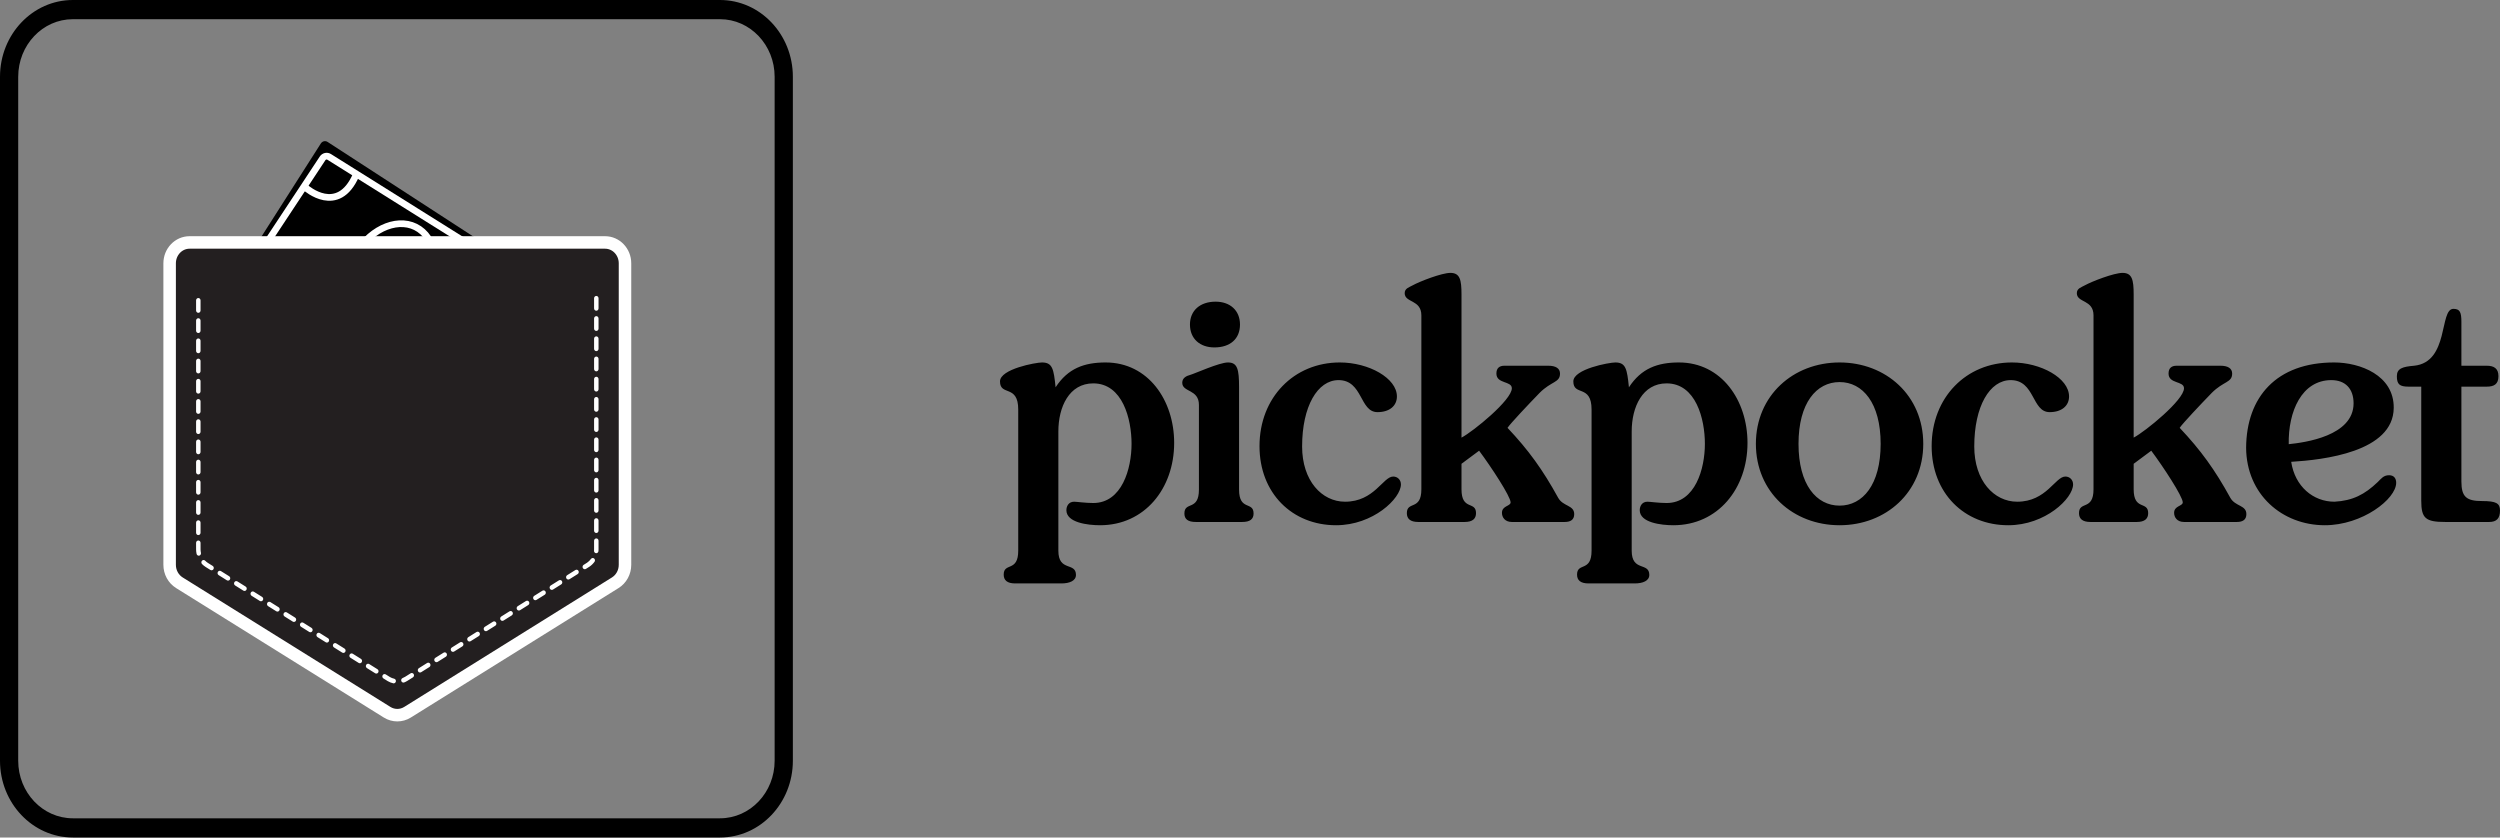 <?xml version="1.0" encoding="UTF-8" standalone="no"?>
<svg width="200px" height="67px" viewBox="0 0 200 67" version="1.1" xmlns="http://www.w3.org/2000/svg" xmlns:xlink="http://www.w3.org/1999/xlink">
    <rect x="0" y="0" width="200" height="67" fill="#808080" stroke="none"/>
    <!-- Generator: Sketch 47.1 (45422) - http://www.bohemiancoding.com/sketch -->
    <title>img-logo-k</title>
    <desc>Created with Sketch.</desc>
    <defs></defs>
    <g id="Page-1" stroke="none" stroke-width="1" fill="none" fill-rule="evenodd">
        <g id="Home-Desktop-HD-Expanded" transform="translate(-222, -16)">
            <g id="nav">
                <g id="img-logo-k" transform="translate(222, 16)">
                    <g id="Group-4">
                        <g id="Group" fill="#000000">
                            <path d="M5.829,1.536 C3.414,1.536 1.457,3.598 1.457,6.143 L1.457,60.857 C1.457,63.402 3.414,65.464 5.829,65.464 L57.6,65.464 C60.014,65.464 61.971,63.402 61.971,60.857 L61.971,6.143 C61.971,3.598 60.014,1.536 57.6,1.536 L5.829,1.536 Z M5.829,0 L57.6,0 C60.819,-6.23218147e-16 63.429,2.75 63.429,6.143 L63.429,60.857 C63.429,64.25 60.819,67 57.6,67 L5.829,67 C2.61,67 5.46952285e-15,64.25 5.07530526e-15,60.857 L0,6.143 C-3.94217591e-16,2.75 2.61,6.23218147e-16 5.829,0 Z" id="Rectangle-3" fill-rule="nonzero"></path>
                            <path d="M84.669,34.514 C84.669,32.553 85.534,30.67 87.461,30.67 C89.808,30.67 90.524,33.521 90.524,35.508 C90.524,37.495 89.758,40.241 87.461,40.241 C86.843,40.241 86.127,40.137 85.929,40.137 C85.484,40.137 85.311,40.503 85.311,40.817 C85.311,41.81 87.016,42.019 88.004,42.019 C91.562,42.019 93.933,39.091 93.933,35.43 C93.933,32.03 91.858,28.997 88.449,28.997 C86.744,28.997 85.435,29.467 84.447,30.984 C84.299,29.52 84.2,28.997 83.36,28.997 C82.866,28.997 80,29.52 80,30.513 C80,31.716 81.458,30.723 81.458,32.762 L81.458,44.059 C81.458,45.785 80.296,44.974 80.296,45.968 C80.296,46.413 80.568,46.674 81.21,46.674 L84.916,46.674 C85.558,46.674 86.077,46.465 86.077,45.994 C86.077,44.948 84.669,45.759 84.669,44.059 L84.669,34.514 Z M99.372,41.758 C100.014,41.758 100.286,41.523 100.286,41.078 C100.286,40.084 99.125,40.895 99.125,39.169 L99.125,30.984 C99.125,29.546 99.002,28.997 98.236,28.997 C97.544,28.997 95.592,29.886 95.222,29.99 C94.925,30.069 94.58,30.226 94.58,30.618 C94.58,31.402 95.914,31.115 95.914,32.396 L95.914,39.169 C95.914,40.895 94.752,40.084 94.752,41.078 C94.752,41.523 95.024,41.758 95.666,41.758 L99.372,41.758 Z M97.248,24.133 C96.012,24.133 95.197,24.839 95.197,25.963 C95.197,27.114 96.012,27.794 97.149,27.794 C98.409,27.794 99.199,27.114 99.199,25.963 C99.199,24.839 98.409,24.133 97.248,24.133 Z M100.76,35.691 C100.76,39.457 103.378,42.019 106.886,42.019 C109.851,42.019 112.074,39.875 112.074,38.751 C112.074,38.385 111.802,38.123 111.457,38.123 C110.641,38.123 109.95,40.137 107.603,40.137 C105.75,40.137 104.169,38.463 104.169,35.717 C104.169,32.501 105.404,30.409 107.084,30.409 C109.036,30.409 108.764,32.971 110.197,32.971 C111.185,32.971 111.753,32.448 111.753,31.716 C111.753,30.252 109.505,28.997 107.183,28.997 C103.527,28.997 100.76,31.795 100.76,35.691 Z M117.167,41.758 L113.462,41.758 C112.819,41.758 112.548,41.496 112.548,41.052 C112.548,40.058 113.709,40.869 113.709,39.143 L113.709,25.231 C113.709,23.95 112.375,24.237 112.375,23.453 C112.375,23.061 112.745,22.982 113.017,22.825 C113.585,22.511 115.339,21.831 116.031,21.831 C116.797,21.831 116.92,22.381 116.92,23.557 L116.92,35.011 C117.859,34.514 120.947,32.004 120.947,31.062 C120.947,30.461 119.712,30.723 119.712,29.886 C119.712,29.441 119.959,29.258 120.354,29.258 L123.862,29.258 C124.455,29.258 124.801,29.467 124.801,29.886 C124.801,30.618 124.109,30.487 123.17,31.429 C122.281,32.344 120.848,33.861 120.601,34.227 C122.281,36.005 123.417,37.574 124.653,39.823 C125.048,40.529 125.937,40.398 125.937,41.13 C125.937,41.601 125.616,41.758 125.171,41.758 L120.947,41.758 C120.403,41.758 120.156,41.392 120.156,41.026 C120.156,40.45 120.848,40.503 120.848,40.189 C120.848,39.718 119.267,37.312 118.328,36.057 L116.92,37.103 L116.92,39.143 C116.92,40.869 118.081,40.058 118.081,41.052 C118.081,41.496 117.81,41.758 117.167,41.758 Z M130.536,34.514 L130.536,44.059 C130.536,45.759 131.944,44.948 131.944,45.994 C131.944,46.465 131.426,46.674 130.783,46.674 L127.078,46.674 C126.435,46.674 126.164,46.413 126.164,45.968 C126.164,44.974 127.325,45.785 127.325,44.059 L127.325,32.762 C127.325,30.723 125.867,31.716 125.867,30.513 C125.867,29.52 128.733,28.997 129.227,28.997 C130.067,28.997 130.166,29.52 130.314,30.984 C131.302,29.467 132.611,28.997 134.316,28.997 C137.725,28.997 139.8,32.03 139.8,35.43 C139.8,39.091 137.429,42.019 133.871,42.019 C132.883,42.019 131.179,41.81 131.179,40.817 C131.179,40.503 131.352,40.137 131.796,40.137 C131.994,40.137 132.71,40.241 133.328,40.241 C135.625,40.241 136.391,37.495 136.391,35.508 C136.391,33.521 135.675,30.67 133.328,30.67 C131.401,30.67 130.536,32.553 130.536,34.514 Z M153.861,35.508 C153.861,39.378 150.872,42.019 147.166,42.019 C143.461,42.019 140.471,39.378 140.471,35.508 C140.471,31.638 143.461,28.997 147.166,28.997 C150.872,28.997 153.861,31.638 153.861,35.508 Z M143.881,35.508 C143.881,38.777 145.313,40.45 147.166,40.45 C149.019,40.45 150.452,38.777 150.452,35.508 C150.452,32.239 149.019,30.566 147.166,30.566 C145.313,30.566 143.881,32.239 143.881,35.508 Z M154.532,35.691 C154.532,39.457 157.151,42.019 160.659,42.019 C163.623,42.019 165.847,39.875 165.847,38.751 C165.847,38.385 165.575,38.123 165.229,38.123 C164.414,38.123 163.722,40.137 161.375,40.137 C159.522,40.137 157.941,38.463 157.941,35.717 C157.941,32.501 159.177,30.409 160.856,30.409 C162.808,30.409 162.536,32.971 163.969,32.971 C164.957,32.971 165.525,32.448 165.525,31.716 C165.525,30.252 163.277,28.997 160.955,28.997 C157.299,28.997 154.532,31.795 154.532,35.691 Z M170.94,41.758 L167.234,41.758 C166.592,41.758 166.32,41.496 166.32,41.052 C166.32,40.058 167.481,40.869 167.481,39.143 L167.481,25.231 C167.481,23.95 166.147,24.237 166.147,23.453 C166.147,23.061 166.518,22.982 166.79,22.825 C167.358,22.511 169.112,21.831 169.803,21.831 C170.569,21.831 170.693,22.381 170.693,23.557 L170.693,35.011 C171.631,34.514 174.72,32.004 174.72,31.062 C174.72,30.461 173.484,30.723 173.484,29.886 C173.484,29.441 173.731,29.258 174.127,29.258 L177.635,29.258 C178.227,29.258 178.573,29.467 178.573,29.886 C178.573,30.618 177.882,30.487 176.943,31.429 C176.054,32.344 174.621,33.861 174.374,34.227 C176.054,36.005 177.19,37.574 178.425,39.823 C178.82,40.529 179.71,40.398 179.71,41.13 C179.71,41.601 179.389,41.758 178.944,41.758 L174.72,41.758 C174.176,41.758 173.929,41.392 173.929,41.026 C173.929,40.45 174.621,40.503 174.621,40.189 C174.621,39.718 173.04,37.312 172.101,36.057 L170.693,37.103 L170.693,39.143 C170.693,40.869 171.854,40.058 171.854,41.052 C171.854,41.496 171.582,41.758 170.94,41.758 Z M179.689,35.822 C179.714,31.769 182.11,28.997 186.73,28.997 C188.805,28.997 191.522,30.016 191.498,32.631 C191.473,36.162 185.865,36.789 183.296,36.946 C183.592,38.908 185.05,40.137 186.755,40.137 C188.212,40.058 189.176,39.561 190.213,38.568 C190.51,38.28 190.682,38.018 191.127,38.018 C191.522,38.018 191.695,38.28 191.695,38.62 C191.695,39.927 188.978,42.019 185.989,42.019 C182.58,42.019 179.714,39.561 179.689,35.822 Z M186.507,30.409 C184.136,30.409 183.049,32.919 183.098,35.534 C184.383,35.403 188.286,34.88 188.286,32.265 C188.286,31.089 187.619,30.409 186.507,30.409 Z M196.912,29.258 L196.912,25.754 C196.912,24.969 196.788,24.708 196.27,24.708 C195.133,24.708 195.949,28.97 193.132,29.258 C192.218,29.337 191.749,29.467 191.749,30.095 C191.749,30.749 191.971,30.932 192.688,30.932 L193.7,30.932 L193.7,40.058 C193.7,41.47 194.046,41.758 195.627,41.758 L199.135,41.758 C199.728,41.758 200,41.47 200,40.843 C200,40.267 199.704,40.084 198.567,40.084 C197.307,40.084 196.912,39.744 196.912,38.515 L196.912,30.932 L198.938,30.932 C199.506,30.932 199.876,30.749 199.876,30.095 C199.876,29.467 199.506,29.258 198.938,29.258 L196.912,29.258 Z" id="pickpocket"></path>
                        </g>
                        <g id="Page-1" transform="translate(13.571, 11.292)">
                            <path d="M6.956,8.245 L12.094,0.189 C12.216,-0.001 12.453,-0.057 12.637,0.063 L25.617,8.489 C25.974,8.721 25.818,9.313 25.402,9.304 L7.285,8.934 C6.96,8.927 6.773,8.533 6.956,8.245" id="Fill-1" fill="#000000"></path>
                            <path d="M7.241,8.94 L12.235,1.378 C12.353,1.199 12.584,1.148 12.762,1.259 L25.337,9.14 C25.682,9.357 25.53,9.912 25.127,9.905 L7.559,9.585 C7.244,9.58 7.063,9.211 7.241,8.94 Z" id="Stroke-3" stroke="#FFFFFF" stroke-width="0.537"></path>
                            <path d="M20.371,12.654 C19.087,14.737 16.824,15.598 15.316,14.577 C13.809,13.556 13.627,11.04 14.911,8.956 C16.194,6.873 18.458,6.012 19.965,7.033 C21.473,8.054 21.654,10.571 20.371,12.654 Z" id="Stroke-5" stroke="#FFFFFF" stroke-width="0.537"></path>
                            <path d="M35.651,35.327 L19.031,45.686 C18.528,46 17.901,46 17.398,45.686 L0.778,35.327 C0.296,35.026 0,34.482 0,33.895 L0,9.771 C0,8.851 0.714,8.104 1.594,8.104 L34.835,8.104 C35.715,8.104 36.429,8.851 36.429,9.771 L36.429,33.895 C36.429,34.482 36.133,35.026 35.651,35.327" id="Fill-7" stroke="#FFFFFF" fill="#231F20"></path>
                            <path d="M35.651,35.327 L19.031,45.686 C18.528,46 17.901,46 17.398,45.686 L0.778,35.327 C0.296,35.026 0,34.482 0,33.895 L0,9.771 C0,8.851 0.714,8.104 1.594,8.104 L34.835,8.104 C35.715,8.104 36.429,8.851 36.429,9.771 L36.429,33.895 C36.429,34.482 36.133,35.026 35.651,35.327 Z" id="Stroke-9"></path>
                            <path d="M10.9,3.734 C10.9,3.734 13.474,6.021 14.916,2.701" id="Stroke-11" stroke="#FFFFFF" stroke-width="0.537"></path>
                            <path d="M33.955,12.571 L33.955,13.379 C33.955,13.483 34.035,13.568 34.134,13.568 C34.232,13.568 34.312,13.483 34.312,13.379 L34.312,12.571 C34.312,12.467 34.232,12.383 34.134,12.383 C34.035,12.383 33.955,12.467 33.955,12.571 Z M33.955,14.188 L33.955,14.996 C33.955,15.1 34.035,15.184 34.134,15.184 C34.232,15.184 34.312,15.1 34.312,14.996 L34.312,14.188 C34.312,14.084 34.232,13.999 34.134,13.999 C34.035,13.999 33.955,14.084 33.955,14.188 Z M33.955,15.804 L33.955,16.612 C33.955,16.716 34.035,16.8 34.134,16.8 C34.232,16.8 34.312,16.716 34.312,16.612 L34.312,15.804 C34.312,15.7 34.232,15.616 34.134,15.616 C34.035,15.616 33.955,15.7 33.955,15.804 Z M33.955,17.42 L33.955,18.229 C33.955,18.333 34.035,18.417 34.134,18.417 C34.232,18.417 34.312,18.333 34.312,18.229 L34.312,17.42 C34.312,17.317 34.232,17.232 34.134,17.232 C34.035,17.232 33.955,17.317 33.955,17.42 Z M33.955,19.037 L33.955,19.845 C33.955,19.949 34.035,20.033 34.134,20.033 C34.232,20.033 34.312,19.949 34.312,19.845 L34.312,19.037 C34.312,18.933 34.232,18.849 34.134,18.849 C34.035,18.849 33.955,18.933 33.955,19.037 Z M33.955,20.653 L33.955,21.462 C33.955,21.566 34.035,21.65 34.134,21.65 C34.232,21.65 34.312,21.566 34.312,21.462 L34.312,20.653 C34.312,20.549 34.232,20.465 34.134,20.465 C34.035,20.465 33.955,20.549 33.955,20.653 Z M33.955,22.27 L33.955,23.078 C33.955,23.182 34.035,23.266 34.134,23.266 C34.232,23.266 34.312,23.182 34.312,23.078 L34.312,22.27 C34.312,22.166 34.232,22.082 34.134,22.082 C34.035,22.082 33.955,22.166 33.955,22.27 Z M33.955,23.886 L33.955,24.694 C33.955,24.798 34.035,24.883 34.134,24.883 C34.232,24.883 34.312,24.798 34.312,24.694 L34.312,23.886 C34.312,23.782 34.232,23.698 34.134,23.698 C34.035,23.698 33.955,23.782 33.955,23.886 Z M33.955,25.503 L33.955,26.311 C33.955,26.415 34.035,26.499 34.134,26.499 C34.232,26.499 34.312,26.415 34.312,26.311 L34.312,25.503 C34.312,25.399 34.232,25.314 34.134,25.314 C34.035,25.314 33.955,25.399 33.955,25.503 Z M33.955,27.119 L33.955,27.927 C33.955,28.031 34.035,28.116 34.134,28.116 C34.232,28.116 34.312,28.031 34.312,27.927 L34.312,27.119 C34.312,27.015 34.232,26.931 34.134,26.931 C34.035,26.931 33.955,27.015 33.955,27.119 Z M33.955,28.736 L33.955,29.544 C33.955,29.648 34.035,29.732 34.134,29.732 C34.232,29.732 34.312,29.648 34.312,29.544 L34.312,28.736 C34.312,28.632 34.232,28.547 34.134,28.547 C34.035,28.547 33.955,28.632 33.955,28.736 Z M33.955,30.352 L33.955,31.16 C33.955,31.264 34.035,31.348 34.134,31.348 C34.232,31.348 34.312,31.264 34.312,31.16 L34.312,30.352 C34.312,30.248 34.232,30.164 34.134,30.164 C34.035,30.164 33.955,30.248 33.955,30.352 Z M33.955,31.968 L33.955,32.647 C33.955,32.685 33.954,32.722 33.951,32.76 C33.942,32.863 34.014,32.955 34.113,32.964 C34.211,32.973 34.298,32.897 34.306,32.793 C34.31,32.745 34.312,32.696 34.312,32.647 L34.312,31.968 C34.312,31.864 34.232,31.78 34.134,31.78 C34.035,31.78 33.955,31.864 33.955,31.968 Z M33.707,33.421 C33.621,33.54 33.516,33.642 33.396,33.723 L33.12,33.897 C33.035,33.95 33.008,34.065 33.058,34.155 C33.109,34.244 33.219,34.273 33.303,34.22 L33.583,34.043 C33.743,33.935 33.879,33.803 33.991,33.65 C34.05,33.567 34.035,33.449 33.957,33.386 C33.879,33.323 33.767,33.339 33.707,33.421 Z M32.461,34.31 L31.802,34.723 C31.717,34.776 31.69,34.891 31.74,34.981 C31.79,35.07 31.9,35.099 31.985,35.046 L32.644,34.633 C32.729,34.58 32.756,34.464 32.706,34.375 C32.656,34.286 32.546,34.256 32.461,34.31 Z M31.143,35.136 L30.484,35.549 C30.399,35.602 30.371,35.718 30.422,35.807 C30.472,35.896 30.582,35.926 30.667,35.873 L31.326,35.459 C31.41,35.406 31.438,35.291 31.388,35.201 C31.337,35.112 31.228,35.083 31.143,35.136 Z M29.825,35.962 L29.166,36.376 C29.081,36.429 29.053,36.544 29.104,36.634 C29.154,36.723 29.264,36.752 29.348,36.699 L30.008,36.286 C30.092,36.233 30.12,36.117 30.07,36.028 C30.019,35.939 29.91,35.909 29.825,35.962 Z M28.507,36.789 L27.848,37.202 C27.763,37.255 27.735,37.371 27.786,37.46 C27.836,37.549 27.946,37.579 28.03,37.526 L28.689,37.112 C28.774,37.059 28.802,36.944 28.752,36.854 C28.701,36.765 28.592,36.736 28.507,36.789 Z M27.189,37.615 L26.53,38.028 C26.445,38.082 26.417,38.197 26.467,38.286 C26.518,38.376 26.627,38.405 26.712,38.352 L27.371,37.939 C27.456,37.886 27.484,37.77 27.433,37.681 C27.383,37.591 27.273,37.562 27.189,37.615 Z M25.871,38.442 L25.212,38.855 C25.127,38.908 25.099,39.024 25.149,39.113 C25.2,39.202 25.309,39.232 25.394,39.178 L26.053,38.765 C26.138,38.712 26.166,38.597 26.115,38.507 C26.065,38.418 25.955,38.389 25.871,38.442 Z M24.552,39.268 L23.893,39.681 C23.809,39.734 23.781,39.85 23.831,39.939 C23.882,40.029 23.991,40.058 24.076,40.005 L24.735,39.592 C24.82,39.538 24.848,39.423 24.797,39.334 C24.747,39.244 24.637,39.215 24.552,39.268 Z M23.234,40.095 L22.575,40.508 C22.491,40.561 22.463,40.676 22.513,40.766 C22.564,40.855 22.673,40.884 22.758,40.831 L23.417,40.418 C23.502,40.365 23.53,40.249 23.479,40.16 C23.429,40.071 23.319,40.041 23.234,40.095 Z M21.916,40.921 L21.257,41.334 C21.172,41.387 21.145,41.503 21.195,41.592 C21.245,41.681 21.355,41.711 21.44,41.658 L22.099,41.244 C22.184,41.191 22.211,41.076 22.161,40.986 C22.111,40.897 22.001,40.868 21.916,40.921 Z M20.598,41.747 L19.939,42.161 C19.854,42.214 19.827,42.329 19.877,42.419 C19.927,42.508 20.037,42.537 20.122,42.484 L20.781,42.071 C20.866,42.018 20.893,41.902 20.843,41.813 C20.793,41.724 20.683,41.694 20.598,41.747 Z M19.28,42.574 L18.837,42.852 C18.774,42.891 18.708,42.924 18.639,42.951 C18.547,42.988 18.5,43.096 18.534,43.193 C18.569,43.291 18.671,43.34 18.764,43.304 C18.852,43.269 18.938,43.226 19.019,43.175 L19.463,42.897 C19.547,42.844 19.575,42.729 19.525,42.639 C19.474,42.55 19.365,42.521 19.28,42.574 Z M17.961,43.004 C17.844,42.978 17.732,42.934 17.626,42.872 L17.285,42.659 C17.2,42.606 17.09,42.635 17.04,42.725 C16.99,42.814 17.018,42.93 17.103,42.983 L17.449,43.199 C17.59,43.281 17.736,43.338 17.886,43.372 C17.983,43.394 18.078,43.329 18.098,43.227 C18.119,43.125 18.057,43.025 17.961,43.004 Z M16.626,42.246 L15.967,41.833 C15.882,41.779 15.772,41.809 15.722,41.898 C15.672,41.987 15.699,42.103 15.784,42.156 L16.443,42.569 C16.528,42.622 16.638,42.593 16.688,42.504 C16.738,42.414 16.711,42.299 16.626,42.246 Z M15.308,41.419 L14.649,41.006 C14.564,40.953 14.454,40.982 14.404,41.072 C14.353,41.161 14.381,41.277 14.466,41.33 L15.125,41.743 C15.21,41.796 15.319,41.767 15.37,41.677 C15.42,41.588 15.392,41.473 15.308,41.419 Z M13.99,40.593 L13.33,40.18 C13.246,40.127 13.136,40.156 13.086,40.245 C13.035,40.335 13.063,40.45 13.148,40.503 L13.807,40.916 C13.892,40.97 14.001,40.94 14.052,40.851 C14.102,40.762 14.074,40.646 13.99,40.593 Z M12.671,39.767 L12.012,39.353 C11.928,39.3 11.818,39.33 11.768,39.419 C11.717,39.508 11.745,39.624 11.83,39.677 L12.489,40.09 C12.574,40.143 12.683,40.114 12.734,40.025 C12.784,39.935 12.756,39.82 12.671,39.767 Z M11.353,38.94 L10.694,38.527 C10.609,38.474 10.5,38.503 10.449,38.592 C10.399,38.682 10.427,38.797 10.512,38.85 L11.171,39.264 C11.255,39.317 11.365,39.287 11.415,39.198 C11.466,39.109 11.438,38.993 11.353,38.94 Z M10.035,38.114 L9.376,37.701 C9.291,37.647 9.182,37.677 9.131,37.766 C9.081,37.855 9.109,37.971 9.193,38.024 L9.853,38.437 C9.937,38.49 10.047,38.461 10.097,38.372 C10.148,38.282 10.12,38.167 10.035,38.114 Z M8.717,37.287 L8.058,36.874 C7.973,36.821 7.864,36.85 7.813,36.94 C7.763,37.029 7.791,37.144 7.875,37.198 L8.534,37.611 C8.619,37.664 8.729,37.635 8.779,37.545 C8.83,37.456 8.802,37.34 8.717,37.287 Z M7.399,36.461 L6.74,36.048 C6.655,35.995 6.546,36.024 6.495,36.113 C6.445,36.203 6.473,36.318 6.557,36.371 L7.216,36.784 C7.301,36.838 7.411,36.808 7.461,36.719 C7.512,36.63 7.484,36.514 7.399,36.461 Z M6.081,35.635 L5.422,35.221 C5.337,35.168 5.227,35.198 5.177,35.287 C5.127,35.376 5.154,35.492 5.239,35.545 L5.898,35.958 C5.983,36.011 6.093,35.982 6.143,35.892 C6.193,35.803 6.166,35.688 6.081,35.635 Z M4.763,34.808 L4.104,34.395 C4.019,34.342 3.909,34.371 3.859,34.46 C3.808,34.55 3.836,34.665 3.921,34.718 L4.58,35.132 C4.665,35.185 4.774,35.155 4.825,35.066 C4.875,34.977 4.847,34.861 4.763,34.808 Z M3.445,33.982 L3.066,33.744 C2.984,33.693 2.908,33.632 2.84,33.562 C2.77,33.489 2.657,33.491 2.588,33.565 C2.519,33.64 2.521,33.759 2.591,33.832 C2.679,33.922 2.777,34.001 2.883,34.068 L3.262,34.305 C3.347,34.358 3.456,34.329 3.507,34.24 C3.557,34.15 3.529,34.035 3.445,33.982 Z M2.504,32.933 C2.486,32.849 2.476,32.764 2.474,32.677 L2.473,32.135 C2.473,32.031 2.393,31.947 2.295,31.947 C2.196,31.947 2.116,32.032 2.116,32.136 L2.117,32.682 C2.119,32.798 2.132,32.909 2.156,33.018 C2.178,33.119 2.274,33.182 2.37,33.159 C2.466,33.135 2.526,33.034 2.504,32.933 Z M2.473,31.327 L2.473,30.519 C2.473,30.415 2.393,30.331 2.295,30.331 C2.196,30.331 2.116,30.415 2.116,30.519 L2.116,31.327 C2.116,31.431 2.196,31.515 2.295,31.515 C2.393,31.515 2.473,31.431 2.473,31.327 Z M2.473,29.711 L2.473,28.903 C2.473,28.799 2.393,28.714 2.295,28.714 C2.196,28.714 2.116,28.799 2.116,28.903 L2.116,29.711 C2.116,29.815 2.196,29.899 2.295,29.899 C2.393,29.899 2.473,29.815 2.473,29.711 Z M2.473,28.094 L2.473,27.286 C2.473,27.182 2.393,27.098 2.295,27.098 C2.196,27.098 2.116,27.182 2.116,27.286 L2.116,28.094 C2.116,28.198 2.196,28.283 2.295,28.283 C2.393,28.283 2.473,28.198 2.473,28.094 Z M2.473,26.478 L2.473,25.67 C2.473,25.566 2.393,25.481 2.295,25.481 C2.196,25.481 2.116,25.566 2.116,25.67 L2.116,26.478 C2.116,26.582 2.196,26.666 2.295,26.666 C2.393,26.666 2.473,26.582 2.473,26.478 Z M2.473,24.861 L2.473,24.053 C2.473,23.949 2.393,23.865 2.295,23.865 C2.196,23.865 2.116,23.949 2.116,24.053 L2.116,24.861 C2.116,24.965 2.196,25.05 2.295,25.05 C2.393,25.05 2.473,24.965 2.473,24.861 Z M2.473,23.245 L2.473,22.437 C2.473,22.333 2.393,22.249 2.295,22.249 C2.196,22.249 2.116,22.333 2.116,22.437 L2.116,23.245 C2.116,23.349 2.196,23.433 2.295,23.433 C2.393,23.433 2.473,23.349 2.473,23.245 Z M2.473,21.629 L2.473,20.82 C2.473,20.716 2.393,20.632 2.295,20.632 C2.196,20.632 2.116,20.716 2.116,20.82 L2.116,21.629 C2.116,21.733 2.196,21.817 2.295,21.817 C2.393,21.817 2.473,21.733 2.473,21.629 Z M2.473,20.012 L2.473,19.204 C2.473,19.1 2.393,19.016 2.295,19.016 C2.196,19.016 2.116,19.1 2.116,19.204 L2.116,20.012 C2.116,20.116 2.196,20.2 2.295,20.2 C2.393,20.2 2.473,20.116 2.473,20.012 Z M2.473,18.396 L2.473,17.588 C2.473,17.484 2.393,17.399 2.295,17.399 C2.196,17.399 2.116,17.484 2.116,17.588 L2.116,18.396 C2.116,18.5 2.196,18.584 2.295,18.584 C2.393,18.584 2.473,18.5 2.473,18.396 Z M2.473,16.779 L2.473,15.971 C2.473,15.867 2.393,15.783 2.295,15.783 C2.196,15.783 2.116,15.867 2.116,15.971 L2.116,16.779 C2.116,16.883 2.196,16.967 2.295,16.967 C2.393,16.967 2.473,16.883 2.473,16.779 Z M2.473,15.163 L2.473,14.355 C2.473,14.251 2.393,14.166 2.295,14.166 C2.196,14.166 2.116,14.251 2.116,14.355 L2.116,15.163 C2.116,15.267 2.196,15.351 2.295,15.351 C2.393,15.351 2.473,15.267 2.473,15.163 Z M2.473,13.546 L2.473,12.738 C2.473,12.634 2.393,12.55 2.295,12.55 C2.196,12.55 2.116,12.634 2.116,12.738 L2.116,13.546 C2.116,13.65 2.196,13.735 2.295,13.735 C2.393,13.735 2.473,13.65 2.473,13.546 Z" id="Stroke-15" fill="#FFFFFF" fill-rule="nonzero"></path>
                        </g>
                    </g>
                </g>
            </g>
        </g>
    </g>
</svg>